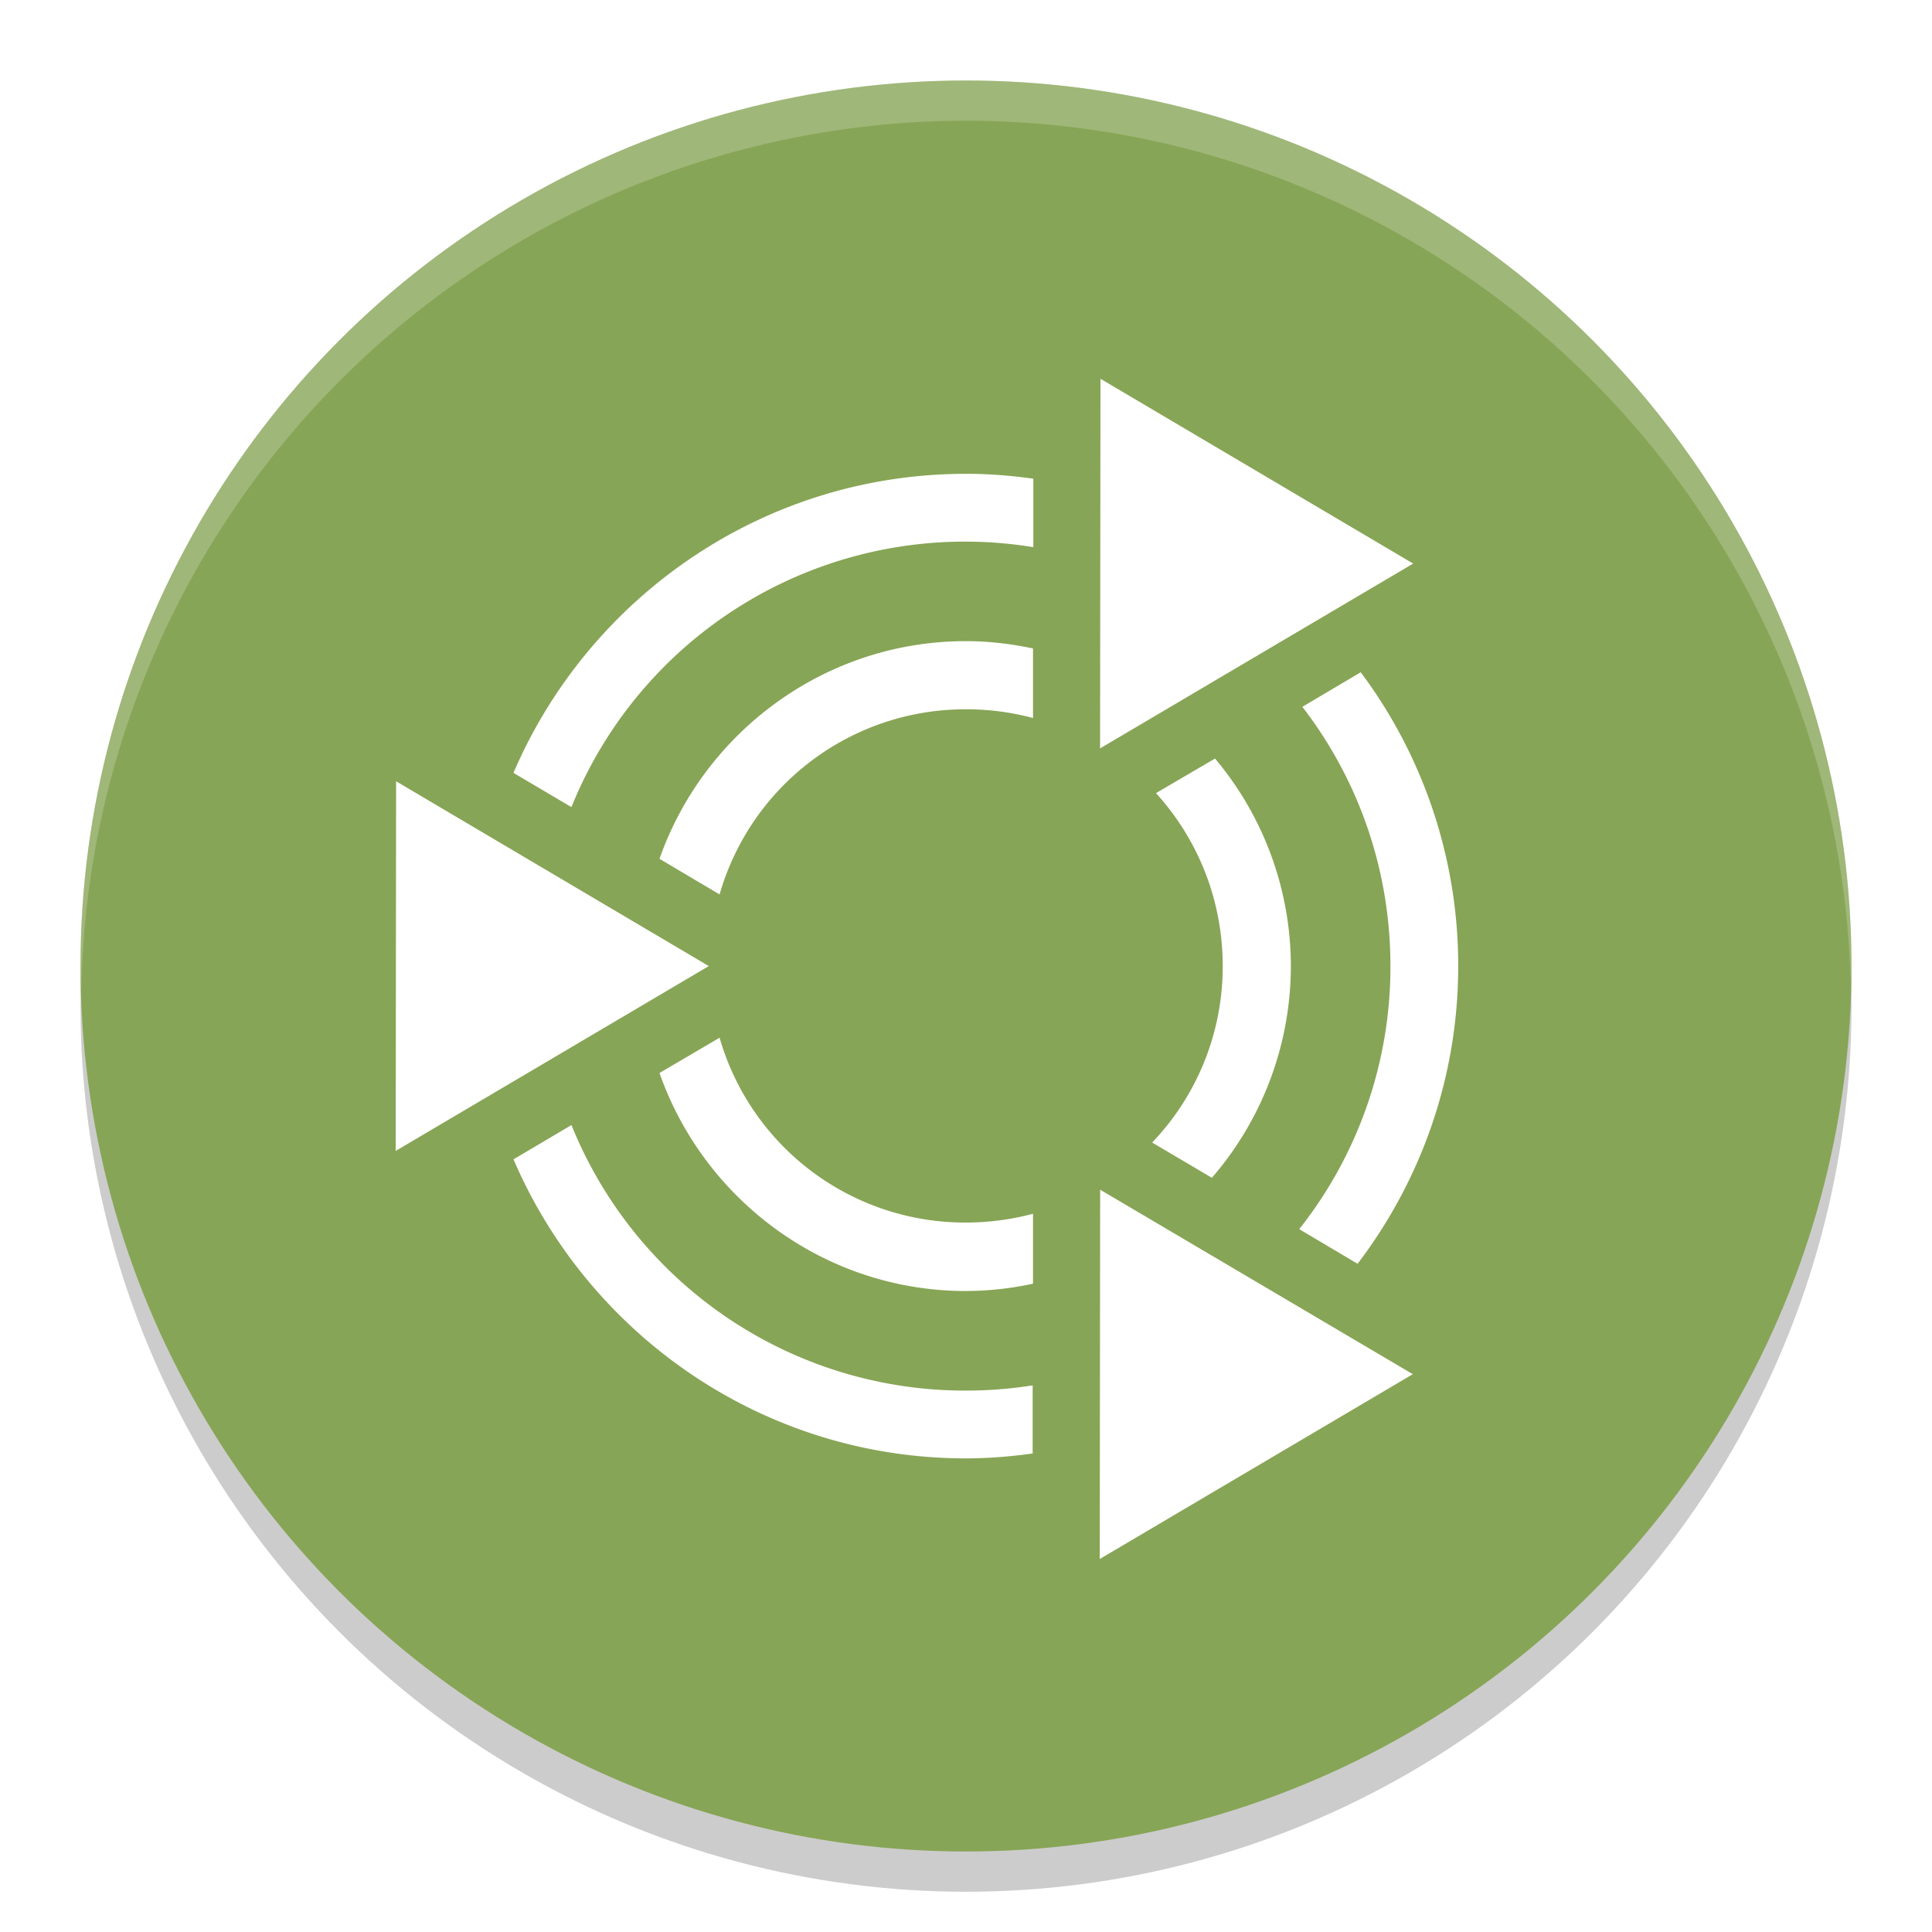 <svg enable-background="new" version="1.0" viewBox="0 0 48 48" xmlns="http://www.w3.org/2000/svg"><defs><filter id="a" x="-.024" y="-.024" width="1.048" height="1.048" color-interpolation-filters="sRGB"><feGaussianBlur stdDeviation="4.8"/></filter></defs><g transform="translate(-144 -236)"><circle cx="464" cy="32" r="240" filter="url(#a)" opacity=".1"/><circle cx="464" cy="32" r="240" filter="url(#a)" opacity=".2"/><circle cx="64" cy="273" r="11" opacity=".2"/><circle cx="168" cy="261" r="22" opacity=".2"/><circle cx="24" cy="276" r="8" fill="#87a556"/><circle cx="64" cy="272" r="11" fill="#87a556"/><path d="M64 261a11 11 0 0 0-11 11 11 11 0 0 0 .021.586A11 11 0 0 1 64 262a11 11 0 0 1 10.979 10.414A11 11 0 0 0 75 272a11 11 0 0 0-11-11Z" fill="#fff" opacity=".2"/><circle cx="168" cy="260" r="22" fill="#87a556"/><path d="M168 238a22 22 0 0 0-22 22 22 22 0 0 0 .021.586A22 22 0 0 1 168 239a22 22 0 0 1 21.979 21.414A22 22 0 0 0 190 260a22 22 0 0 0-22-22z" fill="#fff" opacity=".2"/><path d="M464-212A240 240 0 0 0 224 28a240 240 0 0 0 .041 1.172A240 240 0 0 1 464-210 240 240 0 0 1 703.959 28.828 240 240 0 0 0 704 28a240 240 0 0 0-240-240Z" fill="#fff" opacity=".2"/><circle cx="464" cy="28" r="240" enable-background="new" fill="#87a556"/><path d="m506.25-149.73 94.18 55.666-94.285 55.666.105-111.33zm-40.513 28.622c6.907 0 13.661.55 20.309 1.473v20.625c-6.61-1.07-13.382-1.683-20.309-1.683-53.854 0-99.91 33.004-118.8 79.974l-17.468-10.312c22.683-52.877 75.218-90.076 136.27-90.076zm0 50.404c6.916 0 13.677.823 20.204 2.21v20.94a78.105 78.105 0 0 0-20.204-2.63c-35.367 0-64.895 23.501-74.186 55.771L373.452-5.146c13.388-38.095 49.759-65.557 92.285-65.557zm118.91 9.365c18.441 24.724 29.359 55.382 29.359 88.497 0 33.631-11.335 64.737-30.306 89.655l-17.573-10.418c17.195-21.768 27.465-49.246 27.465-79.237 0-29.428-9.9-56.509-26.518-78.08zm-43.88 25.991c14.208 16.994 22.835 38.767 22.835 62.506 0 24.275-8.996 46.608-23.782 63.768l-17.994-10.628c13.153-13.814 21.256-32.425 21.256-53.14 0-20.127-7.612-38.358-20.099-52.088zm-246.66 6.84 94.18 55.666-94.285 55.666.105-111.33zm97.442 77.238c9.291 32.244 38.819 55.666 74.186 55.666 6.994 0 13.761-.938 20.204-2.63v21.045c-6.527 1.387-13.288 2.21-20.204 2.21-42.559 0-78.925-27.522-92.285-65.663zm-44.617 26.307c18.893 46.97 64.949 79.974 118.8 79.974 6.86 0 13.545-.545 20.099-1.578v20.52c-6.568.913-13.274 1.473-20.099 1.473-61.053 0-113.59-37.198-136.27-90.076zm159.21 19.467 94.18 55.561-94.285 55.666.105-111.23z" enable-background="new" fill="#fff"/><path d="m171.34 245.41 7.77 4.592-7.779 4.592.01-9.184zm-3.342 2.361c.57 0 1.127.046 1.675.122v1.701a10.546 10.546 0 0 0-11.476 6.458l-1.44-.85c1.87-4.362 6.205-7.43 11.24-7.43zm0 4.158c.57 0 1.128.068 1.667.182v1.728a6.443 6.443 0 0 0-1.667-.217 6.353 6.353 0 0 0-6.12 4.6l-1.493-.885c1.105-3.142 4.105-5.408 7.613-5.408zm9.809.773a12.174 12.174 0 0 1 2.422 7.3c0 2.774-.935 5.34-2.5 7.396l-1.45-.86a10.5 10.5 0 0 0 2.266-6.536c0-2.428-.817-4.662-2.188-6.441zm-3.62 2.144a8.017 8.017 0 0 1 1.884 5.156 8.046 8.046 0 0 1-1.962 5.26l-1.484-.876a6.322 6.322 0 0 0 1.753-4.384c0-1.66-.628-3.164-1.658-4.297zm-20.347.564 7.77 4.592-7.779 4.592.01-9.184zm8.038 6.372a6.348 6.348 0 0 0 6.12 4.592 6.54 6.54 0 0 0 1.667-.218v1.737a8.017 8.017 0 0 1-1.667.182c-3.51 0-6.51-2.27-7.613-5.417zm-3.68 2.17a10.546 10.546 0 0 0 9.8 6.597c.566 0 1.118-.045 1.658-.13v1.692c-.542.076-1.095.122-1.658.122-5.036 0-9.37-3.069-11.24-7.43zm13.134 1.605 7.769 4.584-7.778 4.592.01-9.176z" enable-background="new" fill="#fff"/><g transform="translate(7 16.812) scale(.938)"><circle cx="112" cy="269" r="16" enable-background="new" opacity=".2"/><circle cx="112" cy="267.93" r="16" enable-background="new" fill="#87a556"/><path d="M112 251.93a16 16 0 0 0-16 16 16 16 0 0 0 .021.58 16 16 0 0 1 15.98-15.58 16 16 0 0 1 15.978 15.42 16 16 0 0 0 .022-.42 16 16 0 0 0-16-16z" enable-background="new" fill="#fff" opacity=".2"/><path d="m114.51 256.99 5.827 3.444-5.834 3.444.006-6.888zm-2.506 1.77c.427 0 .845.035 1.256.092v1.276a7.91 7.91 0 0 0-8.607 4.844l-1.08-.638c1.403-3.272 4.653-5.573 8.43-5.573zm0 3.12c.427 0 .846.05 1.25.136v1.296a4.835 4.835 0 0 0-1.25-.163 4.765 4.765 0 0 0-4.59 3.45l-1.12-.664c.828-2.356 3.079-4.056 5.71-4.056zm7.356.579a9.13 9.13 0 0 1 1.817 5.475c0 2.08-.702 4.005-1.875 5.547l-1.088-.645a7.875 7.875 0 0 0 1.7-4.902c0-1.82-.613-3.496-1.64-4.83zm-2.715 1.608a6.012 6.012 0 0 1-.058 7.812l-1.113-.657a4.742 4.742 0 0 0 1.315-3.288 4.767 4.767 0 0 0-1.244-3.223zm-15.26.423 5.827 3.444-5.833 3.444.006-6.888zm6.03 4.779a4.761 4.761 0 0 0 4.589 3.444 4.93 4.93 0 0 0 1.25-.163v1.302a6.005 6.005 0 0 1-1.25.137c-2.633 0-4.883-1.703-5.71-4.063l1.12-.657zm-2.761 1.627a7.91 7.91 0 0 0 7.35 4.948c.424 0 .838-.033 1.243-.097v1.269a8.974 8.974 0 0 1-1.243.091c-3.777 0-7.028-2.301-8.431-5.573l1.08-.638zm9.85 1.205 5.827 3.437-5.834 3.444.006-6.881z" enable-background="new" fill="#fff"/></g><path d="m65.671 264.7 3.885 2.296-3.89 2.296.005-4.592zM64 265.88a6.1 6.1 0 0 1 .838.061v.851a5.273 5.273 0 0 0-5.738 3.23l-.72-.426A6.125 6.125 0 0 1 64 265.88zm0 2.08c.285 0 .564.034.833.09v.864a3.223 3.223 0 0 0-.833-.108c-1.459 0-2.677.97-3.06 2.3l-.746-.442A4.046 4.046 0 0 1 64 267.96zm4.904.386a6.087 6.087 0 0 1 1.211 3.65 6.09 6.09 0 0 1-1.25 3.698l-.724-.43a5.25 5.25 0 0 0 1.132-3.268 5.26 5.26 0 0 0-1.093-3.22zm-1.81 1.072a4.008 4.008 0 0 1-.038 5.208l-.743-.438a3.16 3.16 0 0 0 .877-2.192c0-.83-.314-1.582-.829-2.148zm-10.173.282 3.884 2.296-3.889 2.296.005-4.592zm4.019 3.186a3.174 3.174 0 0 0 3.06 2.296c.288 0 .567-.039.833-.109v.868a3.96 3.96 0 0 1-.833.092 4.045 4.045 0 0 1-3.807-2.709l.747-.438zm-1.84 1.085a5.273 5.273 0 0 0 5.729 3.233v.847c-.271.038-.548.06-.83.06a6.125 6.125 0 0 1-5.62-3.715l.72-.425zm6.566.803 3.885 2.292-3.89 2.296.005-4.588z" enable-background="new" fill="#fff"/><path d="m25.17 270.89 2.72 1.607-2.723 1.607.003-3.214zm-1.17.826c.2 0 .395.016.587.043v.595a3.691 3.691 0 0 0-4.016 2.26l-.505-.297a4.287 4.287 0 0 1 3.934-2.6zm0 1.456c.2 0 .395.023.584.063v.605a2.256 2.256 0 0 0-.584-.076 2.224 2.224 0 0 0-2.142 1.61l-.522-.31A2.832 2.832 0 0 1 24 273.173zm3.434.27c.532.714.847 1.6.847 2.555 0 .971-.327 1.87-.875 2.589l-.507-.301a3.675 3.675 0 0 0 .793-2.288 3.68 3.68 0 0 0-.766-2.254zm-1.267.75a2.806 2.806 0 0 1-.028 3.646l-.52-.306a2.23 2.23 0 0 0 .034-3.039zm-7.122.198 2.72 1.607-2.723 1.607.003-3.214zm2.813 2.23A2.222 2.222 0 0 0 24 278.227a2.3 2.3 0 0 0 .584-.076v.608c-.189.04-.384.064-.584.064a2.831 2.831 0 0 1-2.664-1.896l.522-.307zm-1.288.76a3.69 3.69 0 0 0 4.01 2.263v.592a4.102 4.102 0 0 1-.58.043 4.287 4.287 0 0 1-3.934-2.6l.504-.298zm4.597.562 2.72 1.604-2.723 1.607.003-3.211z" enable-background="new" fill="#fff"/></g></svg>